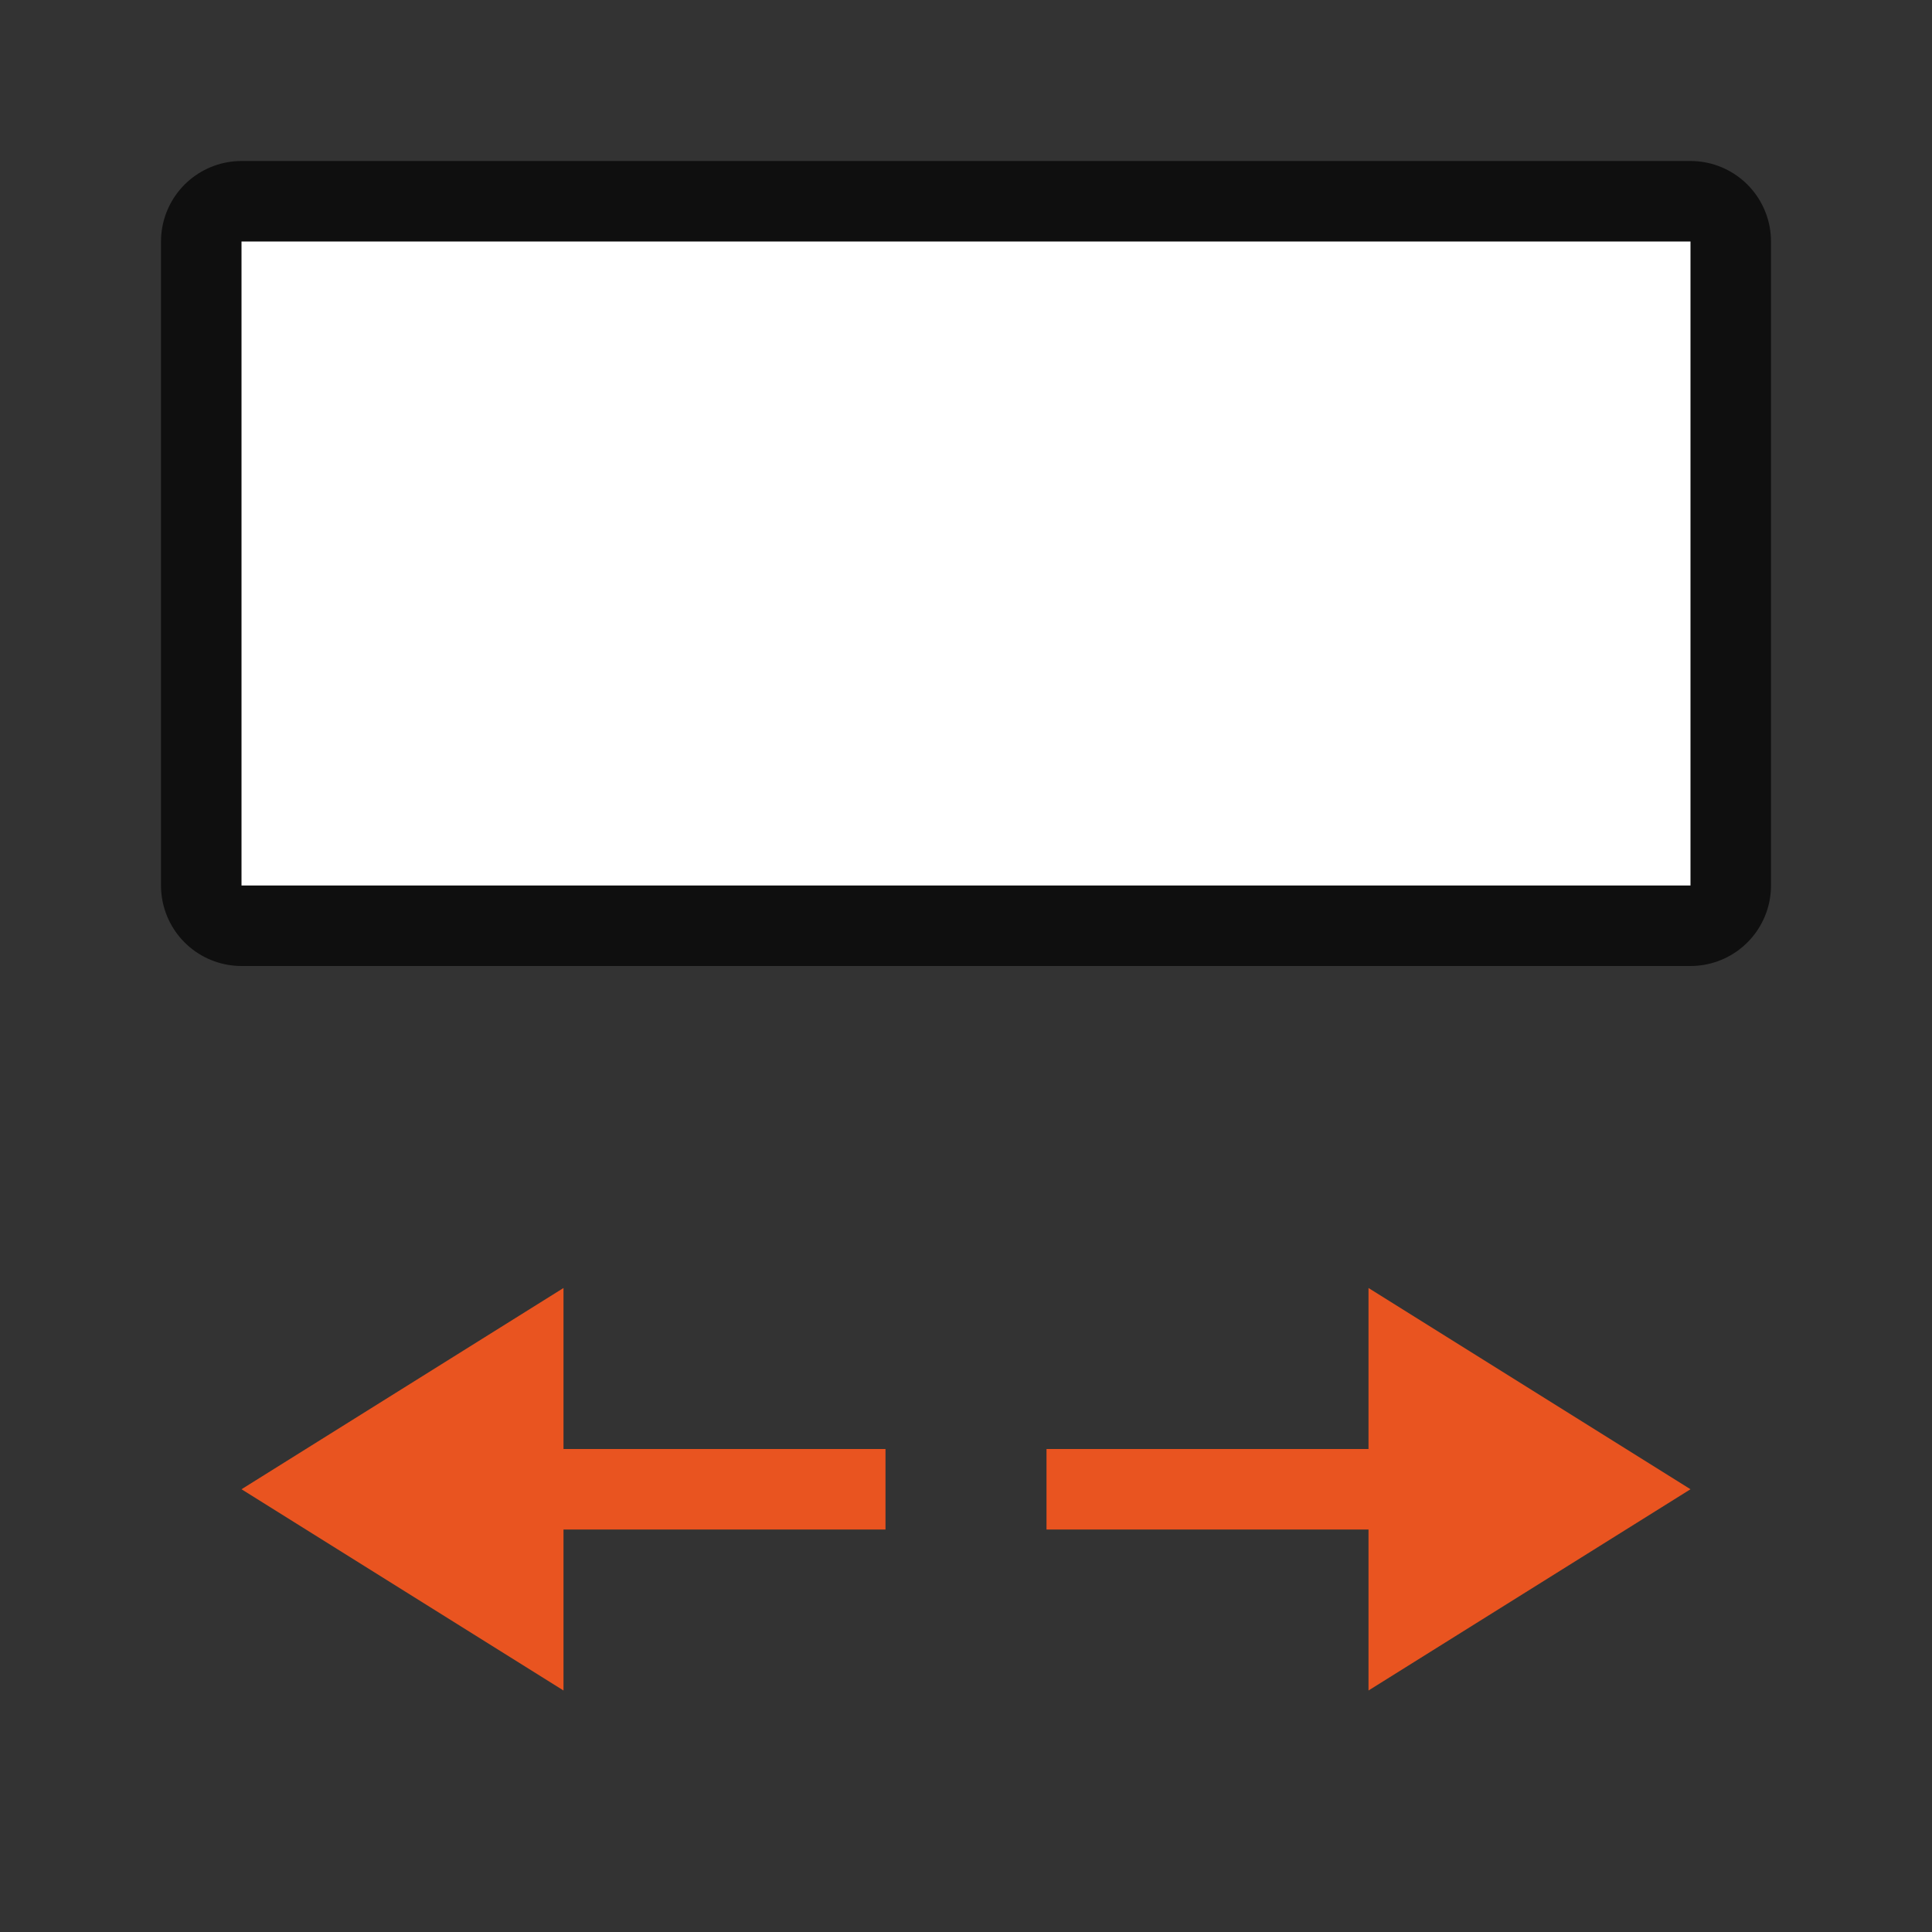 <svg xmlns="http://www.w3.org/2000/svg" viewBox="0 0 24 24"><rect x="0" y="0" width="24" height="24" fill="#333333" stroke="none"/><path opacity=".7" stroke="#000" stroke-width="2" stroke-linejoin="round" d="M3 3h18v8H3z"/><path fill="#fff" d="M3 3h18v8H3z"/><path d="M3 18.5L7 21v-2h4v-1H7v-2zM21 18.5L17 21v-2h-4v-1h4v-2z" fill="#e95420"/></svg>